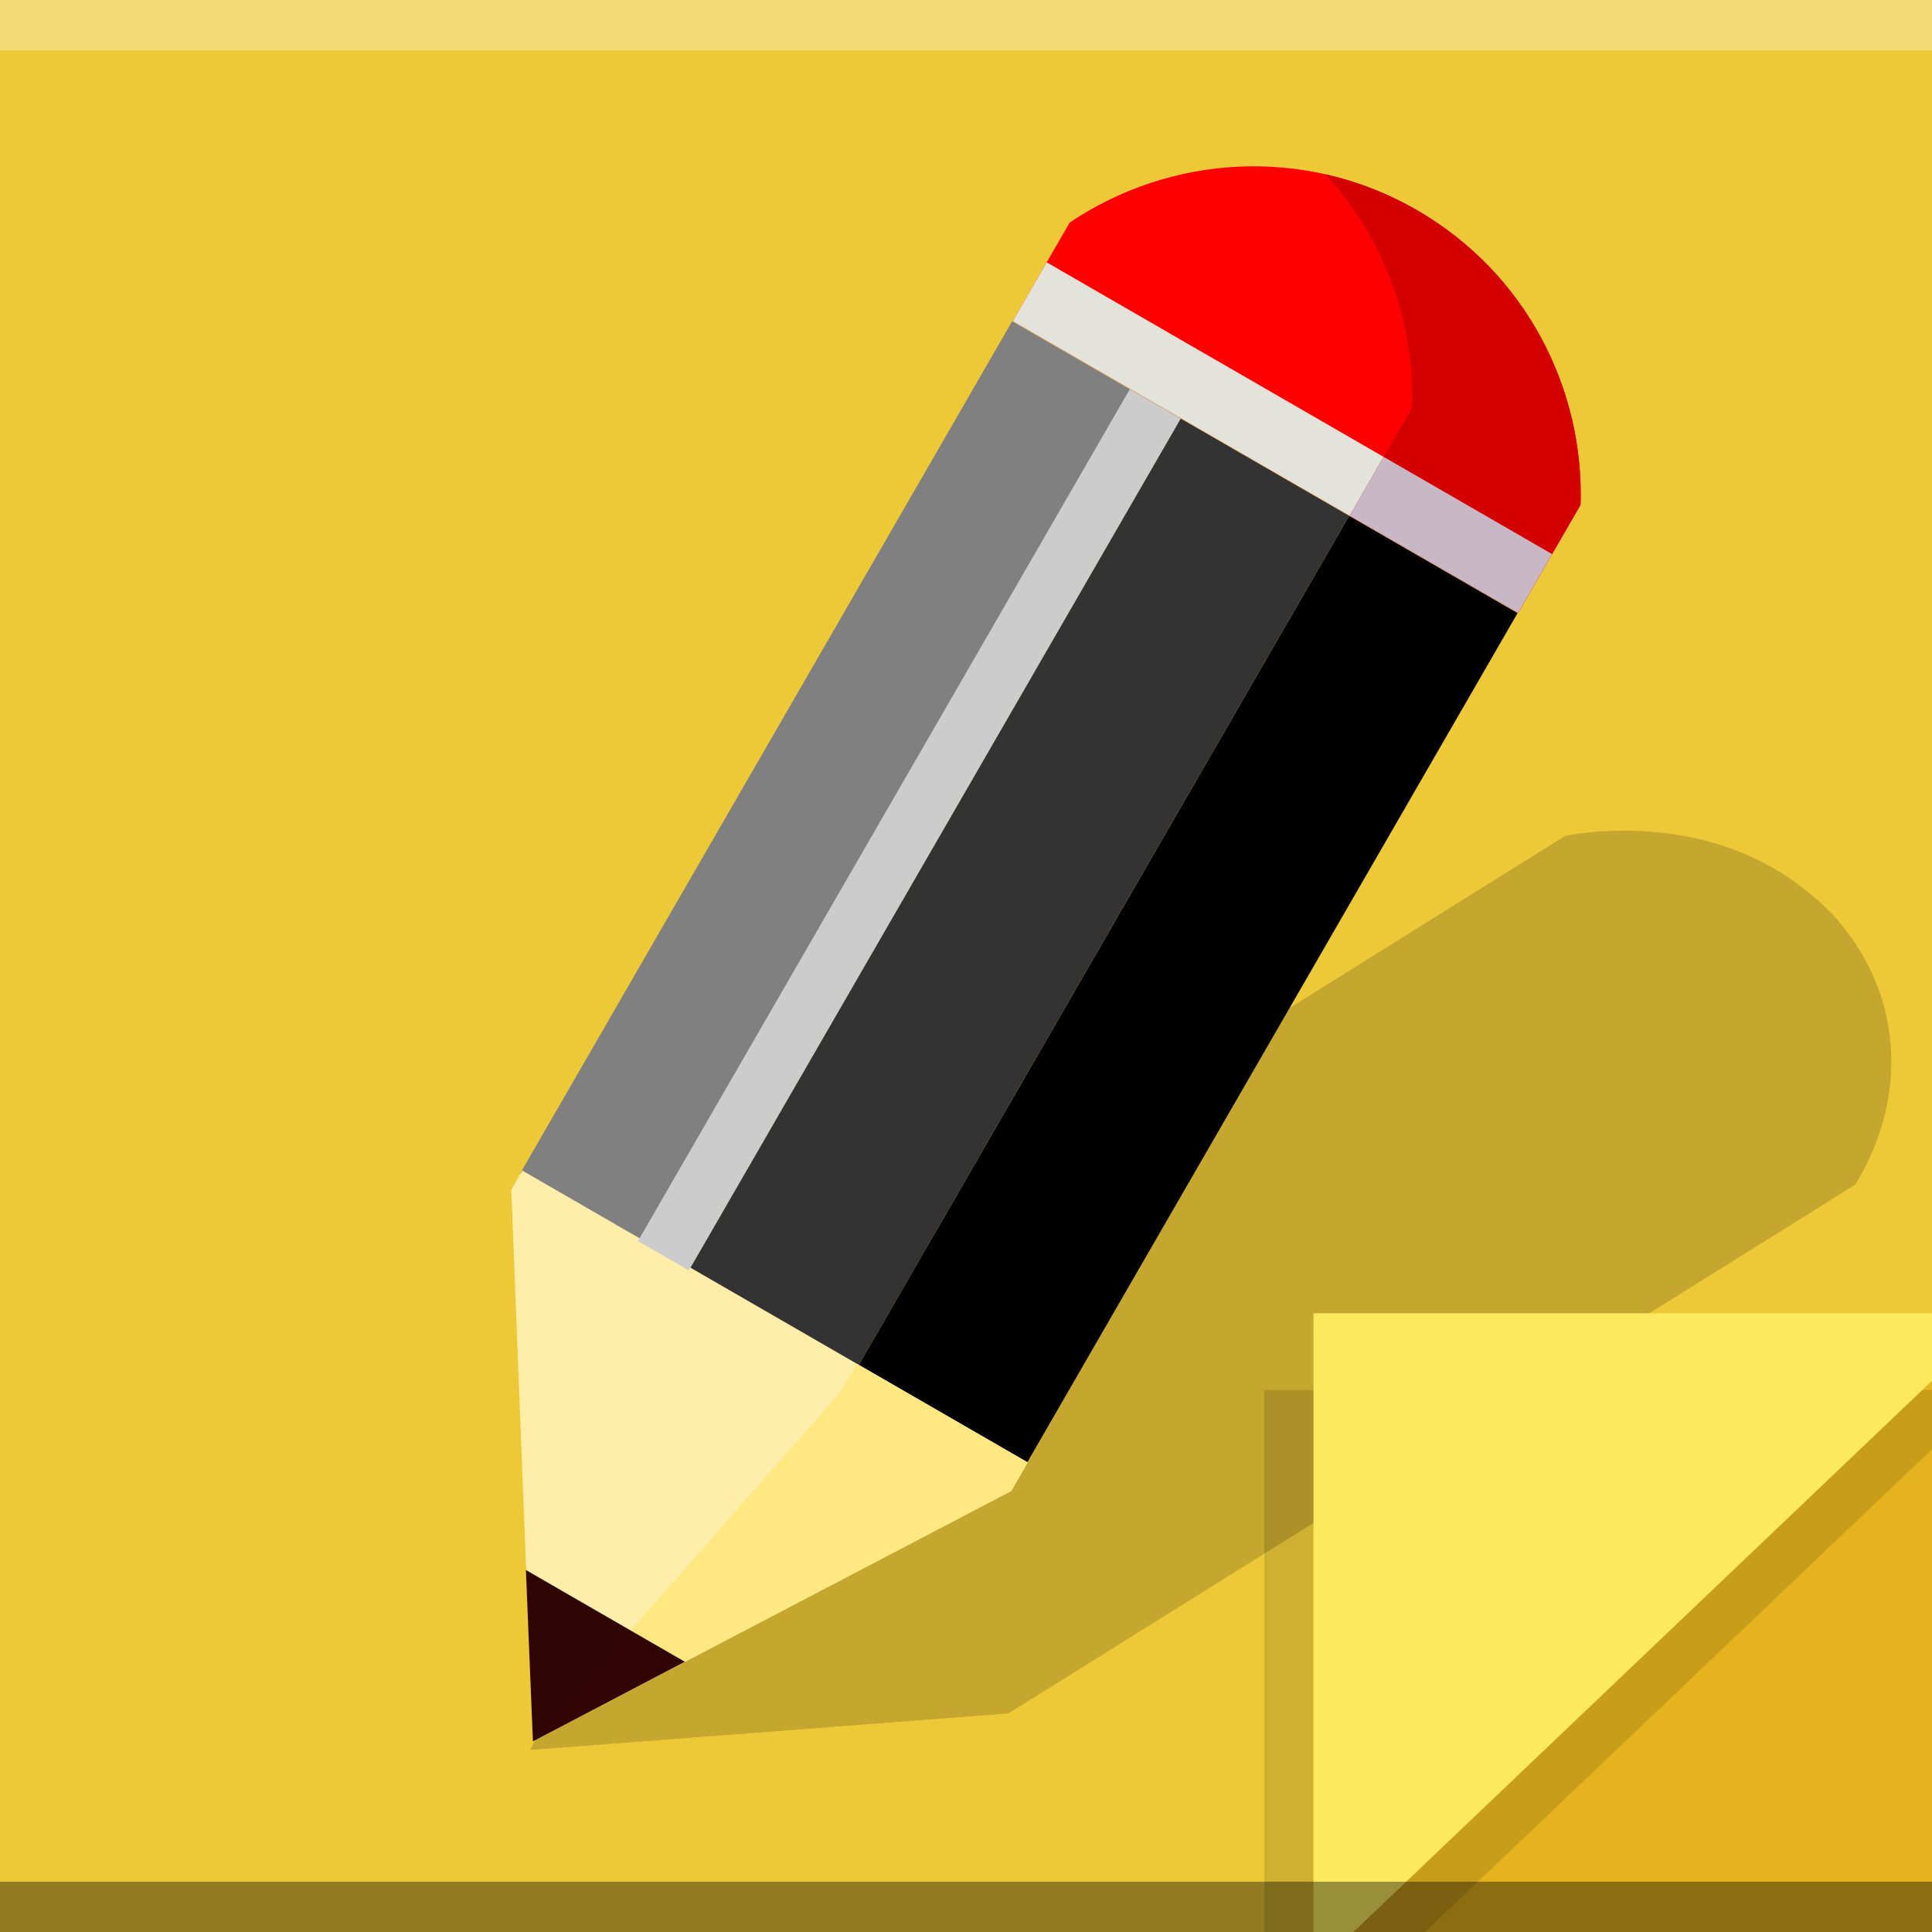 <?xml version="1.0" encoding="UTF-8" standalone="no"?>
<!-- Created with Inkscape (http://www.inkscape.org/) -->

<svg
   xmlns:dc="http://purl.org/dc/elements/1.1/"
   xmlns:cc="http://creativecommons.org/ns#"
   xmlns:rdf="http://www.w3.org/1999/02/22-rdf-syntax-ns#"
   xmlns:svg="http://www.w3.org/2000/svg"
   xmlns="http://www.w3.org/2000/svg"
   xmlns:xlink="http://www.w3.org/1999/xlink"
   xmlns:sodipodi="http://sodipodi.sourceforge.net/DTD/sodipodi-0.dtd"
   xmlns:inkscape="http://www.inkscape.org/namespaces/inkscape"
   version="1.0"
   width="96"
   height="96"
   id="svg2408"
   inkscape:version="0.48.3.1 r9886"
   sodipodi:docname="tomboy.svg">
  <sodipodi:namedview
     pagecolor="#ffffff"
     bordercolor="#666666"
     borderopacity="1"
     objecttolerance="10"
     gridtolerance="10"
     guidetolerance="10"
     inkscape:pageopacity="0"
     inkscape:pageshadow="2"
     inkscape:window-width="1280"
     inkscape:window-height="752"
     id="namedview128"
     showgrid="false"
     inkscape:zoom="1.4142136"
     inkscape:cx="93.965918"
     inkscape:cy="-2.1179964"
     inkscape:window-x="0"
     inkscape:window-y="0"
     inkscape:window-maximized="1"
     inkscape:current-layer="g4814"
     showguides="true"
     inkscape:guide-bbox="true" />
  <defs
     id="defs2410">
    <linearGradient
       x1="45.448"
       y1="92.54"
       x2="45.448"
       y2="7.017"
       id="ButtonShadow"
       gradientUnits="userSpaceOnUse"
       gradientTransform="scale(1.006,0.994)">
      <stop
         id="stop3750"
         style="stop-color:#000000;stop-opacity:1"
         offset="0" />
      <stop
         id="stop3752"
         style="stop-color:#000000;stop-opacity:0.588"
         offset="1" />
    </linearGradient>
    <filter
       color-interpolation-filters="sRGB"
       id="filter3174">
      <feGaussianBlur
         id="feGaussianBlur3176"
         stdDeviation="1.71" />
    </filter>
    <clipPath
       id="clipPath3613">
      <rect
         style="fill:#ffffff;fill-opacity:1;fill-rule:nonzero;stroke:none"
         id="rect3615"
         y="6"
         x="6"
         ry="6"
         rx="6"
         height="84"
         width="84" />
    </clipPath>
    <filter
       id="filter3794-3"
       color-interpolation-filters="sRGB"
       height="1.384"
       width="1.384"
       y="-0.192"
       x="-0.192">
      <feGaussianBlur
         stdDeviation="5.28"
         id="feGaussianBlur3796-2" />
    </filter>
    <filter
       id="filter3174-4"
       color-interpolation-filters="sRGB">
      <feGaussianBlur
         stdDeviation="1.71"
         id="feGaussianBlur3176-2" />
    </filter>
    <linearGradient
       id="linearGradient3737-3">
      <stop
         offset="0"
         style="stop-color:#ffffff;stop-opacity:1"
         id="stop3739-9" />
      <stop
         offset="1"
         style="stop-color:#ffffff;stop-opacity:0"
         id="stop3741-55" />
    </linearGradient>
    <linearGradient
       gradientTransform="scale(1.006,0.994)"
       gradientUnits="userSpaceOnUse"
       id="ButtonShadow-3"
       y2="7.017"
       x2="45.448"
       y1="92.54"
       x1="45.448">
      <stop
         offset="0"
         style="stop-color:#000000;stop-opacity:1"
         id="stop3750-4" />
      <stop
         offset="1"
         style="stop-color:#000000;stop-opacity:0.588"
         id="stop3752-7" />
    </linearGradient>
    <linearGradient
       inkscape:collect="always"
       xlink:href="#linearGradient3737-3"
       id="linearGradient4587"
       gradientUnits="userSpaceOnUse"
       x1="48"
       y1="20.221"
       x2="48"
       y2="138.661" />
    <linearGradient
       inkscape:collect="always"
       xlink:href="#ButtonShadow-3"
       id="linearGradient4594"
       gradientUnits="userSpaceOnUse"
       gradientTransform="matrix(1.006,0,0,0.994,97.5,0)"
       x1="45.448"
       y1="92.54"
       x2="45.448"
       y2="7.017" />
  </defs>
  <g
     id="layer2"
     style="display:none">
    <path
       d="M 11,7 C 7.676,7 5,9.676 5,13 l 0,33.688 c 2.238,0.124 4.661,0.236 5.875,0.438 0.661,0.11 -0.084,0.241 -1.125,0.344 C 8.709,47.572 7.355,47.665 6.844,47.75 6.222,47.853 5.626,47.904 5,48 l 0,1.062 c 0.38,0.036 0.718,0.031 0.938,0.031 0.809,10e-7 1.16,0.216 1.312,0.562 0.153,0.347 0.094,0.84 0.094,1.406 0,0.425 -0.942,0.663 -1.156,1.375 C 6.111,52.692 5.551,52.946 5,53.188 l 0,2.219 c 0.736,0.025 1.433,0.057 1.844,0.312 C 7.125,55.894 6.069,56.124 5,56.312 l 0,7.562 c 1.138,0.18 3.31,0.926 3.969,1.062 1.09,0.226 1.225,0.335 0.875,0.438 -0.35,0.103 -1.174,0.175 -2,0.312 C 6.866,65.85 5.908,66.142 5,66.344 L 5,86 c 0,3.324 2.676,6 6,6 l 13,0 c 0.095,-0.438 0.151,-0.931 0.25,-1.438 0.14,-0.718 0.255,-1.342 0.375,-1.594 0.03,-0.063 0.058,-0.114 0.094,-0.125 0.107,-0.033 0.238,0.192 0.469,0.781 0.304,0.778 0.54,1.647 0.688,2.375 l 0.75,0 c 0.276,-0.494 0.579,-1.138 0.812,-1.438 0.099,-0.127 0.275,0.132 0.531,0.375 0.256,0.243 0.589,0.486 0.938,0.375 0.649,-0.207 1.603,-0.726 2.031,-1 0.14,-0.089 0.3,-0.158 0.406,-0.188 0.106,-0.03 0.174,-0.018 0.25,0 0.151,0.035 0.232,0.145 0.344,0.281 0.223,0.273 0.467,0.656 1.062,0.656 0.478,0 0.657,-0.033 0.781,0.062 0.124,0.095 0.197,0.315 0.406,0.875 l 8.875,0 c -0.048,-0.594 1.041,-2.152 1.219,-3.062 0.191,-0.976 0.214,-1.242 0.281,-1.062 0.067,0.18 0.193,0.794 0.469,1.5 0.11,0.282 0.214,0.358 0.312,0.281 0.099,-0.077 0.169,-0.294 0.25,-0.562 0.162,-0.537 0.286,-1.297 0.344,-1.594 0.131,-0.67 0.129,-1.787 0.125,-2.281 -9.11e-4,-0.124 -0.006,-0.218 0,-0.25 0.018,-0.097 0.081,0.312 0.281,1.594 0.164,1.047 0.548,2.688 0.719,3.562 0.17,0.868 0.298,1.322 0.406,1.875 l 28.219,0 c 0.039,-0.495 0.035,-1.099 0.062,-1.5 0.02,-0.301 0.066,-0.487 0.156,-0.469 0.03,0.006 0.051,0.039 0.094,0.094 0.233,0.298 0.631,1.165 0.969,1.875 L 85,92 c 3.324,0 6,-2.676 6,-6 l 0,-7.219 c -0.169,0.004 -0.29,-4e-6 -0.5,0 -1.33,0 -2.638,-4e-6 -3.969,0 -1.227,0 -2.054,-9.64e-4 -2.25,-0.062 -0.196,-0.062 0.233,-0.183 1.469,-0.5 C 86.405,78.051 89.092,77.291 91,76.875 L 91,38.469 C 90.347,38.202 89.793,37.98 89.25,37.562 89.107,37.453 88.801,37.17 88.281,37 87.761,36.83 87.007,36.744 86,36.938 c -1.533,0.295 -1.686,0.283 -1.25,0.156 0.436,-0.127 1.469,-0.381 2.25,-0.531 1.153,-0.222 2.722,-1.204 4,-1.844 l 0,-4.562 c -0.698,-0.258 -1.422,-0.558 -1.75,-1.062 -0.21,-0.323 -0.322,-0.513 -0.312,-0.625 0.009,-0.112 0.133,-0.149 0.25,-0.188 0.117,-0.038 0.261,-0.054 0.375,-0.156 0.114,-0.102 0.187,-0.292 0.188,-0.594 0,-0.323 0.082,-0.887 0.062,-1.406 -0.01,-0.26 -0.036,-0.497 -0.125,-0.688 -0.089,-0.19 -0.219,-0.333 -0.438,-0.375 -0.575,-0.11 -0.848,-0.234 -0.906,-0.344 -0.058,-0.11 0.072,-0.189 0.281,-0.281 0.418,-0.184 1.133,-0.339 1.125,-0.344 -0.669,-0.386 -5.247,-0.921 -5,-0.969 0.333,-0.064 0.667,-0.124 1,-0.188 1.048,-0.201 2.433,-0.309 3.75,-0.562 0.573,-0.11 0.912,-0.251 1.125,-0.438 0.213,-0.187 0.294,-0.423 0.375,-0.625 L 91,13 C 91,9.676 88.324,7 85,7 L 33.625,7 C 33.722,8.398 33.827,9.959 33.531,9.188 33.321,8.638 33.21,8.05 33,7.5 32.947,7.361 32.904,7.171 32.844,7 L 30.812,7 C 30.572,7.492 30.363,7.971 30.031,8.188 29.524,8.519 29.245,8.682 29,8.594 28.755,8.505 28.523,8.167 28.156,7.688 27.993,7.474 27.722,7.256 27.406,7 l -6.812,0 -1.312,5.562 L 17.531,7 17.312,7 15.562,15.938 14.156,7 11,7 z"
       inkscape:connector-curvature="0"
       id="rect3745"
       style="opacity:0.9;fill:url(#ButtonShadow);fill-opacity:1;fill-rule:nonzero;stroke:none;filter:url(#filter3174)" />
  </g>
  <rect
     y="0"
     x="0"
     height="96"
     width="96"
     id="rect6228"
     style="fill:#eec937;fill-opacity:1;stroke:none" />
  <rect
     y="0"
     x="0"
     height="2.5"
     width="96"
     id="rect3880"
     style="opacity:0.312;fill:#ffffff;fill-opacity:1;stroke:none" />
  <rect
     style="opacity:0.9;fill:url(#linearGradient4594);fill-opacity:1;fill-rule:nonzero;stroke:none;display:none;filter:url(#filter3174-4)"
     id="rect3745-4"
     y="7"
     x="102.5"
     ry="6"
     rx="6"
     height="85"
     width="86" />
  <rect
     style="opacity:0.1;fill:url(#linearGradient4587);fill-opacity:1;fill-rule:nonzero;stroke:#ffffff;stroke-width:0.5;stroke-linecap:round;stroke-linejoin:miter;stroke-miterlimit:4;stroke-opacity:1;stroke-dasharray:none;stroke-dashoffset:0;display:none;filter:url(#filter3794-3)"
     id="rect3171"
     clip-path="url(#clipPath3613)"
     y="15"
     x="15"
     ry="12"
     rx="12"
     height="66"
     width="66"
     transform="translate(97.5,0)" />
  <g
     transform="matrix(1.459,0,0,1.459,-593.745,-371.14)"
     id="g4720">
    <path
       style="opacity:0.173;fill:#000000;fill-opacity:1;stroke:none"
       d="m 466.205,283.391 c -1.806,-0.719 -3.89,-0.902 -5.934,-0.549 l -2.876,1.791 -24.911,15.574 -0.498,0.296 -4.793,9.287 -0.025,-0.009 -2.157,4.198 16.283,-1.243 0.747,-0.471 0.087,-0.048 24.849,-15.517 1.718,-1.072 1.444,-0.907 c 1.705,-2.772 1.681,-6.135 -0.372,-8.721 -0.14,-0.176 -0.275,-0.344 -0.428,-0.507 -0.043,-0.046 -0.091,-0.086 -0.135,-0.13 -0.27,-0.273 -0.554,-0.515 -0.859,-0.747 -0.148,-0.113 -0.287,-0.221 -0.442,-0.325 -0.53,-0.354 -1.097,-0.659 -1.699,-0.899 z"
       id="path6658"
       inkscape:connector-curvature="0"
       inkscape:transform-center-x="-23.769601"
       inkscape:transform-center-y="-15.435109" />
    <rect
       y="9.057"
       x="528.208"
       height="33.502"
       width="6.626"
       id="rect6660"
       style="fill:#000000;fill-opacity:1;stroke:none"
       transform="matrix(0.866,0.5,-0.5,0.866,0,0)" />
    <rect
       style="fill:#333333;fill-opacity:1;stroke:none"
       id="rect6662"
       width="6.626"
       height="33.502"
       x="521.583"
       y="9.057"
       transform="matrix(0.866,0.5,-0.5,0.866,0,0)" />
    <rect
       y="9.057"
       x="514.957"
       height="33.502"
       width="6.626"
       id="rect6664"
       style="fill:#808080;fill-opacity:1;stroke:none"
       transform="matrix(0.866,0.5,-0.5,0.866,0,0)" />
    <path
       id="path6666"
       d="m 455.211,261.537 c -3.82,-2.205 -8.402,-1.888 -11.828,0.424 l -1.938,3.356 17.212,9.938 2.125,-3.681 c 0.128,-3.98 -1.882,-7.906 -5.572,-10.037 z"
       style="fill:#ff0000;fill-opacity:1;stroke:none"
       inkscape:connector-curvature="0" />
    <path
       id="path6668"
       d="m 442.601,263.314 -1.156,2.003 17.212,9.938 1.156,-2.003 -17.212,-9.938 z"
       style="fill:#e3e2db;fill-opacity:1;stroke:none"
       inkscape:connector-curvature="0" />
    <path
       sodipodi:nodetypes="cccccc"
       inkscape:connector-curvature="0"
       style="fill:#ffeeaa;fill-opacity:1;stroke:none"
       d="m 425.101,313.688 -0.734,-18.791 0.375,-0.65 17.212,9.938 -0.562,0.974 z"
       id="path6670" />
    <rect
       transform="matrix(-0.866,-0.5,-0.5,0.866,0,0)"
       y="9.057"
       x="-521.583"
       height="33.502"
       width="1.999"
       id="rect6672"
       style="fill:#cccccc;fill-opacity:1;stroke:none" />
    <path
       id="path6674"
       d="m 436.136,300.826 -0.562,0.974 -10.472,11.888 16.291,-8.529 0.562,-0.974 -5.819,-3.359 z"
       style="fill:#ffe680;fill-opacity:0.976;stroke:none"
       inkscape:connector-curvature="0" />
    <path
       id="path6676"
       d="m 424.864,307.85 0.238,5.838 5.175,-2.713 -5.413,-3.125 z"
       style="fill:#2b0000;fill-opacity:0.976;stroke:none"
       inkscape:connector-curvature="0" />
    <path
       id="path6678"
       d="m 455.211,261.537 c -0.995,-0.575 -2.054,-0.982 -3.119,-1.223 2,2.169 3.047,5.047 2.953,7.948 l -2.125,3.681 5.737,3.312 2.125,-3.681 c 0.128,-3.98 -1.882,-7.906 -5.572,-10.037 z"
       style="fill:#d40000;fill-opacity:1;stroke:none"
       inkscape:connector-curvature="0" />
    <path
       id="path6680"
       d="m 454.076,269.939 -1.156,2.003 5.737,3.312 1.156,-2.003 -5.737,-3.312 z"
       style="fill:#c8b7c4;fill-opacity:1;stroke:none"
       inkscape:connector-curvature="0" />
  </g>
  <g
     id="g4814"
     transform="matrix(0.985,0,0,-0.985,1.452,96)">
    <path
       style="fill:#e4b31e;fill-opacity:1;stroke:none"
       d="m 94,31 2,0 0,-31 -31,0 0,3.375 z"
       id="path4798"
       inkscape:connector-curvature="0"
       sodipodi:nodetypes="cccccc" />
    <g
       id="g4810">
      <path
         sodipodi:nodetypes="cccccc"
         inkscape:connector-curvature="0"
         id="path4808"
         d="m 70.42,0 -8.117,0 0,27.344 33.697,0 0,-2.977 z"
         style="opacity:0.127;fill:#000000;fill-opacity:1;stroke:none" />
      <path
         style="fill:#fce95d;fill-opacity:1;stroke:none"
         d="m 66.799,0 -2.014,0 0,31.214 31.214,0 0,-3.398 z"
         id="rect4795"
         inkscape:connector-curvature="0"
         sodipodi:nodetypes="cccccc" />
    </g>
  </g>
  <rect
     style="opacity:0.389;fill:#000000;fill-opacity:1;stroke:none"
     id="rect3878"
     width="96"
     height="2.5"
     x="0"
     y="93.5" />
</svg>
